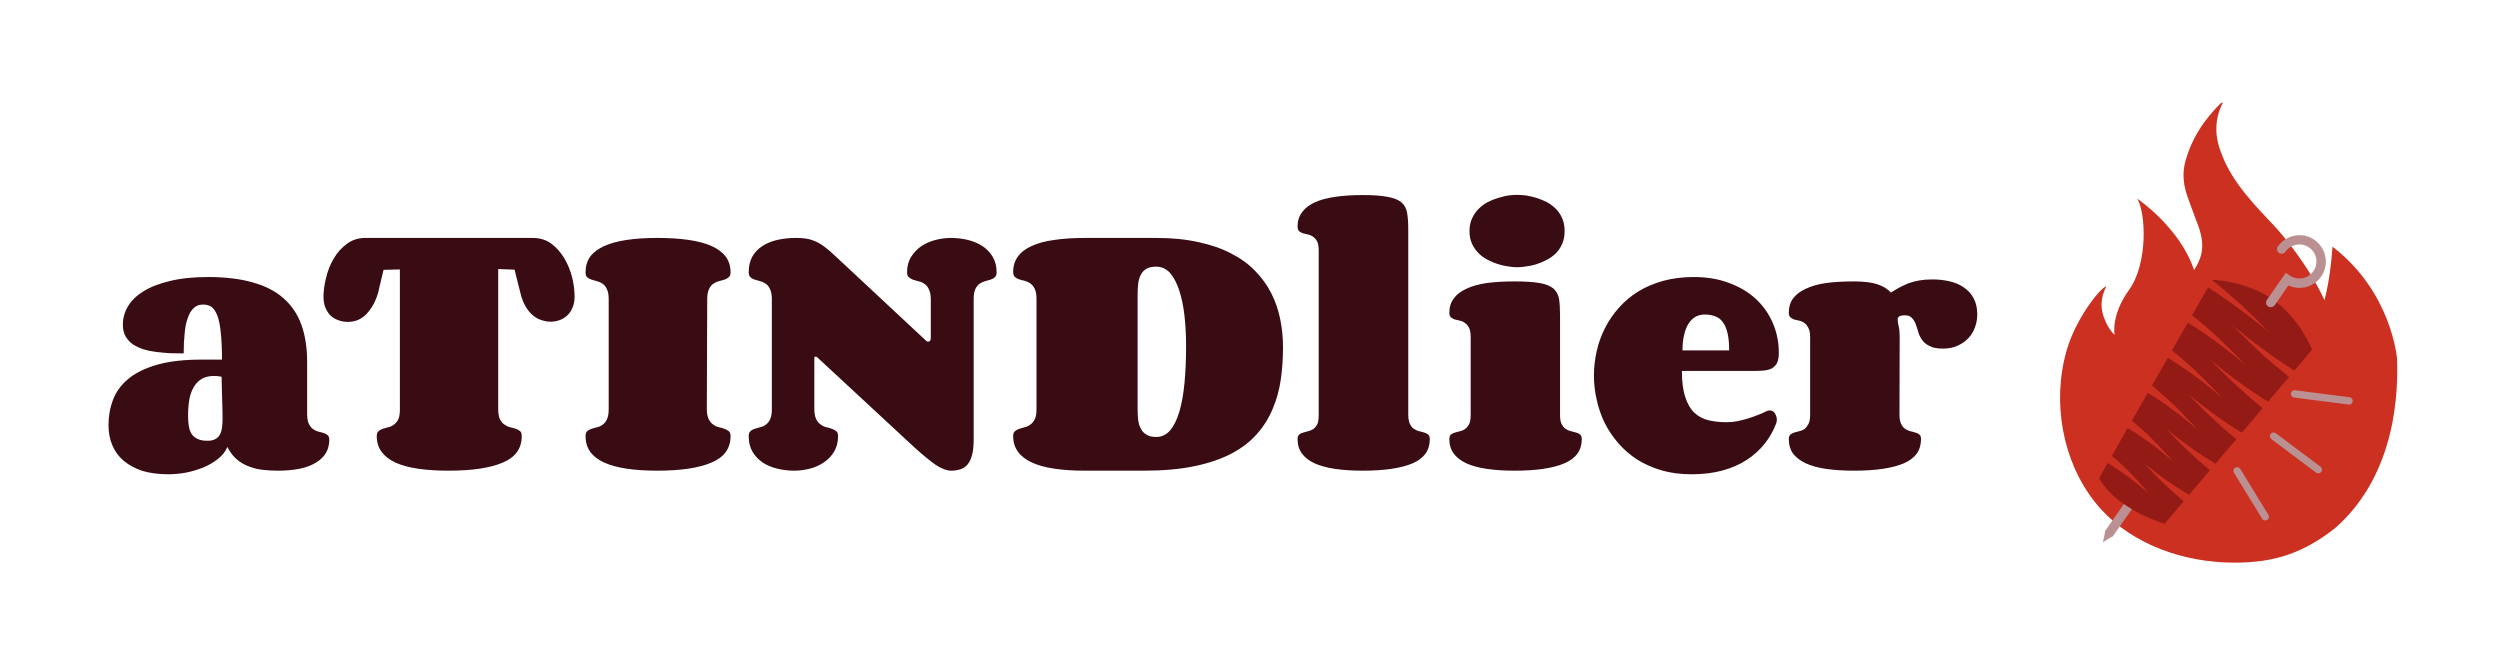 <svg xmlns="http://www.w3.org/2000/svg" version="1.1" xmlns:xlink="http://www.w3.org/1999/xlink" xmlns:svgjs="http://svgjs.dev/svgjs" viewBox="0 0 12.535 3.336"><g transform="matrix(1,0,0,1,0.515,0.977)"><g><path d=" M 0.525 1.233 Q 0.549 1.233 0.564 1.225 Q 0.579 1.217 0.587 1.203 Q 0.595 1.189 0.598 1.168 Q 0.601 1.147 0.601 1.121 Q 0.601 1.098 0.6 1.063 Q 0.599 1.028 0.598 0.994 Q 0.597 0.954 0.596 0.912 Q 0.586 0.91 0.577 0.909 Q 0.568 0.908 0.559 0.908 Q 0.521 0.908 0.496 0.923 Q 0.471 0.938 0.456 0.965 Q 0.44 0.992 0.434 1.028 Q 0.428 1.064 0.428 1.107 Q 0.428 1.132 0.431 1.155 Q 0.434 1.178 0.444 1.196 Q 0.454 1.213 0.474 1.223 Q 0.493 1.233 0.525 1.233 M 0.878 1.383 Q 0.841 1.383 0.804 1.379 Q 0.767 1.375 0.734 1.362 Q 0.7 1.35 0.672 1.326 Q 0.645 1.303 0.625 1.264 Q 0.61 1.299 0.578 1.324 Q 0.545 1.35 0.504 1.367 Q 0.462 1.384 0.416 1.393 Q 0.371 1.401 0.329 1.401 Q 0.255 1.401 0.199 1.384 Q 0.144 1.366 0.105 1.333 Q 0.067 1.301 0.048 1.255 Q 0.029 1.21 0.029 1.154 Q 0.029 1.087 0.052 1.027 Q 0.074 0.968 0.128 0.923 Q 0.182 0.878 0.272 0.852 Q 0.362 0.826 0.497 0.826 L 0.598 0.826 Q 0.598 0.745 0.592 0.691 Q 0.587 0.638 0.575 0.606 Q 0.563 0.575 0.546 0.562 Q 0.528 0.55 0.503 0.55 Q 0.475 0.55 0.457 0.567 Q 0.438 0.584 0.427 0.616 Q 0.415 0.647 0.411 0.693 Q 0.406 0.738 0.406 0.795 Q 0.374 0.795 0.339 0.794 Q 0.305 0.792 0.271 0.788 Q 0.237 0.784 0.206 0.775 Q 0.176 0.765 0.152 0.75 Q 0.129 0.734 0.115 0.71 Q 0.101 0.686 0.101 0.651 Q 0.101 0.603 0.126 0.56 Q 0.152 0.516 0.204 0.484 Q 0.256 0.451 0.337 0.432 Q 0.417 0.412 0.529 0.412 Q 0.658 0.412 0.752 0.439 Q 0.846 0.465 0.906 0.518 Q 0.967 0.571 0.996 0.651 Q 1.025 0.731 1.025 0.839 L 1.025 1.098 Q 1.025 1.129 1.033 1.147 Q 1.042 1.165 1.054 1.174 Q 1.066 1.183 1.08 1.187 Q 1.095 1.19 1.107 1.194 Q 1.119 1.198 1.128 1.205 Q 1.136 1.212 1.136 1.228 Q 1.136 1.302 1.07 1.342 Q 1.005 1.383 0.878 1.383 M 1.983 1.072 Q 1.983 1.105 1.991 1.124 Q 2 1.142 2.013 1.151 Q 2.027 1.161 2.042 1.165 Q 2.057 1.168 2.071 1.173 Q 2.084 1.177 2.093 1.185 Q 2.101 1.192 2.101 1.21 Q 2.101 1.302 2.007 1.342 Q 1.912 1.383 1.734 1.383 Q 1.647 1.383 1.58 1.373 Q 1.513 1.363 1.467 1.342 Q 1.422 1.321 1.398 1.288 Q 1.374 1.255 1.374 1.21 Q 1.374 1.192 1.383 1.185 Q 1.392 1.177 1.404 1.173 Q 1.417 1.169 1.432 1.165 Q 1.447 1.162 1.46 1.152 Q 1.473 1.143 1.482 1.126 Q 1.49 1.108 1.49 1.075 L 1.49 0.374 L 1.408 0.376 L 1.38 0.494 Q 1.368 0.533 1.351 0.56 Q 1.334 0.587 1.315 0.605 Q 1.295 0.622 1.273 0.63 Q 1.251 0.637 1.228 0.637 Q 1.203 0.637 1.18 0.628 Q 1.158 0.62 1.141 0.604 Q 1.125 0.587 1.116 0.564 Q 1.107 0.541 1.107 0.511 Q 1.107 0.467 1.12 0.416 Q 1.132 0.364 1.158 0.32 Q 1.184 0.275 1.224 0.246 Q 1.263 0.216 1.317 0.216 L 2.157 0.216 Q 2.21 0.216 2.25 0.245 Q 2.289 0.275 2.315 0.319 Q 2.341 0.363 2.354 0.415 Q 2.366 0.466 2.366 0.51 Q 2.366 0.539 2.357 0.562 Q 2.348 0.586 2.332 0.602 Q 2.316 0.618 2.294 0.627 Q 2.271 0.636 2.246 0.636 Q 2.223 0.636 2.2 0.628 Q 2.177 0.621 2.157 0.604 Q 2.136 0.587 2.12 0.559 Q 2.104 0.532 2.094 0.491 L 2.065 0.375 L 1.983 0.372 L 1.983 1.072 M 3.029 1.072 Q 3.029 1.105 3.038 1.124 Q 3.047 1.142 3.06 1.151 Q 3.073 1.161 3.089 1.165 Q 3.104 1.168 3.117 1.173 Q 3.13 1.177 3.139 1.185 Q 3.148 1.192 3.148 1.21 Q 3.148 1.302 3.053 1.342 Q 2.959 1.383 2.78 1.383 Q 2.694 1.383 2.627 1.373 Q 2.56 1.363 2.514 1.342 Q 2.468 1.321 2.444 1.288 Q 2.421 1.255 2.421 1.21 Q 2.421 1.192 2.429 1.185 Q 2.438 1.177 2.451 1.173 Q 2.464 1.169 2.479 1.165 Q 2.494 1.162 2.507 1.152 Q 2.52 1.143 2.528 1.126 Q 2.537 1.108 2.537 1.075 L 2.537 0.523 Q 2.537 0.491 2.528 0.473 Q 2.52 0.455 2.507 0.446 Q 2.494 0.437 2.479 0.433 Q 2.464 0.429 2.451 0.425 Q 2.438 0.421 2.429 0.413 Q 2.421 0.406 2.421 0.388 Q 2.421 0.343 2.444 0.31 Q 2.468 0.278 2.514 0.257 Q 2.56 0.236 2.627 0.226 Q 2.694 0.216 2.78 0.216 Q 2.87 0.216 2.938 0.226 Q 3.007 0.236 3.054 0.257 Q 3.1 0.278 3.124 0.31 Q 3.148 0.343 3.148 0.388 Q 3.148 0.406 3.139 0.413 Q 3.13 0.421 3.118 0.425 Q 3.105 0.429 3.089 0.433 Q 3.074 0.437 3.061 0.446 Q 3.048 0.455 3.04 0.473 Q 3.031 0.491 3.031 0.523 L 3.029 1.072 M 3.582 0.814 Q 3.577 0.811 3.574 0.811 Q 3.568 0.811 3.568 0.818 Q 3.568 0.82 3.568 0.822 L 3.568 1.072 Q 3.568 1.105 3.577 1.124 Q 3.586 1.142 3.599 1.151 Q 3.612 1.161 3.628 1.165 Q 3.643 1.168 3.656 1.173 Q 3.669 1.177 3.678 1.185 Q 3.687 1.192 3.687 1.21 Q 3.687 1.255 3.667 1.288 Q 3.647 1.321 3.615 1.342 Q 3.584 1.363 3.545 1.373 Q 3.505 1.383 3.468 1.383 Q 3.424 1.383 3.383 1.373 Q 3.341 1.363 3.309 1.342 Q 3.278 1.321 3.258 1.288 Q 3.239 1.255 3.239 1.21 Q 3.239 1.192 3.248 1.185 Q 3.256 1.177 3.269 1.173 Q 3.282 1.169 3.297 1.165 Q 3.312 1.162 3.325 1.152 Q 3.338 1.143 3.346 1.126 Q 3.355 1.108 3.355 1.075 L 3.355 0.523 Q 3.355 0.491 3.346 0.473 Q 3.338 0.455 3.325 0.446 Q 3.312 0.437 3.297 0.433 Q 3.282 0.429 3.269 0.425 Q 3.256 0.421 3.248 0.413 Q 3.239 0.406 3.239 0.388 Q 3.239 0.343 3.257 0.31 Q 3.275 0.278 3.307 0.257 Q 3.339 0.236 3.382 0.226 Q 3.426 0.216 3.475 0.216 Q 3.513 0.216 3.541 0.222 Q 3.568 0.229 3.593 0.243 Q 3.617 0.257 3.645 0.281 Q 3.672 0.305 3.71 0.341 L 4.129 0.732 Q 4.131 0.733 4.133 0.735 Q 4.136 0.736 4.14 0.736 Q 4.144 0.736 4.148 0.732 Q 4.152 0.728 4.152 0.716 L 4.152 0.527 Q 4.152 0.493 4.143 0.475 Q 4.135 0.456 4.121 0.447 Q 4.108 0.437 4.093 0.434 Q 4.077 0.43 4.064 0.426 Q 4.051 0.421 4.042 0.413 Q 4.033 0.406 4.033 0.388 Q 4.033 0.343 4.054 0.31 Q 4.074 0.278 4.105 0.257 Q 4.137 0.236 4.176 0.226 Q 4.215 0.216 4.252 0.216 Q 4.296 0.216 4.338 0.226 Q 4.379 0.236 4.411 0.257 Q 4.443 0.278 4.462 0.31 Q 4.482 0.343 4.482 0.388 Q 4.482 0.406 4.473 0.413 Q 4.465 0.421 4.452 0.425 Q 4.439 0.429 4.424 0.433 Q 4.409 0.437 4.396 0.446 Q 4.384 0.455 4.375 0.473 Q 4.367 0.491 4.367 0.523 L 4.367 1.225 Q 4.367 1.274 4.359 1.304 Q 4.351 1.335 4.336 1.352 Q 4.321 1.37 4.3 1.376 Q 4.279 1.383 4.254 1.383 Q 4.236 1.383 4.217 1.375 Q 4.198 1.368 4.177 1.354 Q 4.156 1.34 4.13 1.318 Q 4.104 1.297 4.074 1.27 L 3.582 0.814 M 5.432 0.757 Q 5.432 0.678 5.424 0.606 Q 5.416 0.535 5.398 0.48 Q 5.38 0.425 5.352 0.392 Q 5.323 0.36 5.282 0.36 Q 5.251 0.36 5.233 0.371 Q 5.214 0.382 5.205 0.401 Q 5.195 0.42 5.192 0.445 Q 5.189 0.469 5.189 0.497 L 5.189 1.077 Q 5.189 1.104 5.192 1.129 Q 5.195 1.154 5.205 1.172 Q 5.214 1.191 5.233 1.202 Q 5.251 1.214 5.282 1.214 Q 5.323 1.214 5.352 1.181 Q 5.38 1.148 5.398 1.088 Q 5.416 1.028 5.424 0.944 Q 5.432 0.86 5.432 0.757 M 5.282 0.216 Q 5.401 0.216 5.494 0.237 Q 5.588 0.257 5.658 0.294 Q 5.729 0.33 5.778 0.381 Q 5.828 0.432 5.859 0.493 Q 5.89 0.554 5.904 0.623 Q 5.918 0.692 5.918 0.765 Q 5.918 0.847 5.907 0.925 Q 5.896 1.003 5.867 1.071 Q 5.839 1.14 5.789 1.197 Q 5.739 1.255 5.662 1.296 Q 5.585 1.337 5.476 1.36 Q 5.367 1.383 5.221 1.383 L 4.925 1.383 Q 4.838 1.383 4.771 1.373 Q 4.704 1.363 4.659 1.342 Q 4.613 1.321 4.589 1.288 Q 4.565 1.255 4.565 1.21 Q 4.565 1.192 4.574 1.185 Q 4.583 1.177 4.596 1.173 Q 4.608 1.169 4.623 1.165 Q 4.638 1.162 4.651 1.152 Q 4.664 1.143 4.673 1.126 Q 4.682 1.108 4.682 1.075 L 4.682 0.521 Q 4.682 0.489 4.673 0.471 Q 4.664 0.453 4.651 0.444 Q 4.638 0.435 4.623 0.431 Q 4.608 0.428 4.596 0.424 Q 4.583 0.42 4.574 0.412 Q 4.565 0.404 4.565 0.387 Q 4.565 0.341 4.589 0.309 Q 4.613 0.276 4.659 0.256 Q 4.704 0.235 4.771 0.226 Q 4.838 0.216 4.925 0.216 L 5.282 0.216 M 6.546 1.101 Q 6.546 1.131 6.554 1.148 Q 6.562 1.165 6.574 1.173 Q 6.586 1.181 6.6 1.185 Q 6.615 1.188 6.626 1.192 Q 6.638 1.195 6.646 1.202 Q 6.654 1.209 6.654 1.225 Q 6.654 1.309 6.568 1.346 Q 6.481 1.383 6.318 1.383 Q 6.24 1.383 6.179 1.374 Q 6.118 1.365 6.076 1.346 Q 6.034 1.326 6.013 1.297 Q 5.991 1.267 5.991 1.225 Q 5.991 1.209 5.999 1.202 Q 6.007 1.195 6.019 1.192 Q 6.031 1.188 6.044 1.185 Q 6.058 1.182 6.07 1.174 Q 6.082 1.165 6.09 1.15 Q 6.097 1.134 6.097 1.104 L 6.097 0.281 Q 6.097 0.25 6.09 0.235 Q 6.082 0.219 6.07 0.211 Q 6.058 0.202 6.044 0.199 Q 6.031 0.196 6.019 0.193 Q 6.007 0.189 5.999 0.182 Q 5.991 0.175 5.991 0.159 Q 5.991 0.117 6.013 0.088 Q 6.034 0.058 6.076 0.038 Q 6.118 0.019 6.179 0.01 Q 6.24 0.001 6.318 0.001 Q 6.397 0.001 6.442 0.01 Q 6.488 0.018 6.511 0.037 Q 6.534 0.056 6.54 0.089 Q 6.546 0.122 6.546 0.172 L 6.546 1.101 M 6.853 0.182 Q 6.853 0.145 6.866 0.118 Q 6.879 0.09 6.899 0.07 Q 6.919 0.05 6.945 0.036 Q 6.971 0.023 6.998 0.015 Q 7.024 0.007 7.048 0.003 Q 7.073 0 7.091 0 Q 7.111 0 7.136 0.003 Q 7.162 0.007 7.188 0.015 Q 7.214 0.023 7.24 0.036 Q 7.266 0.05 7.286 0.07 Q 7.306 0.09 7.318 0.118 Q 7.33 0.145 7.33 0.182 Q 7.33 0.218 7.318 0.245 Q 7.306 0.273 7.286 0.293 Q 7.266 0.313 7.24 0.326 Q 7.214 0.34 7.188 0.348 Q 7.162 0.356 7.136 0.359 Q 7.111 0.363 7.091 0.363 Q 7.073 0.363 7.048 0.359 Q 7.024 0.356 6.998 0.348 Q 6.971 0.34 6.945 0.326 Q 6.919 0.313 6.899 0.293 Q 6.879 0.273 6.866 0.246 Q 6.853 0.218 6.853 0.182 M 7.307 1.104 Q 7.307 1.133 7.315 1.149 Q 7.323 1.165 7.336 1.174 Q 7.348 1.182 7.362 1.185 Q 7.375 1.188 7.388 1.192 Q 7.4 1.195 7.408 1.202 Q 7.416 1.209 7.416 1.225 Q 7.416 1.309 7.329 1.346 Q 7.243 1.383 7.08 1.383 Q 7 1.383 6.94 1.374 Q 6.879 1.365 6.837 1.346 Q 6.795 1.326 6.774 1.297 Q 6.752 1.267 6.752 1.225 Q 6.752 1.209 6.76 1.202 Q 6.768 1.195 6.78 1.192 Q 6.792 1.188 6.806 1.185 Q 6.82 1.182 6.831 1.174 Q 6.843 1.165 6.851 1.15 Q 6.859 1.134 6.859 1.104 L 6.859 0.713 Q 6.859 0.683 6.851 0.667 Q 6.843 0.651 6.831 0.643 Q 6.82 0.634 6.806 0.631 Q 6.792 0.628 6.78 0.625 Q 6.768 0.621 6.76 0.614 Q 6.752 0.607 6.752 0.591 Q 6.752 0.549 6.774 0.52 Q 6.795 0.49 6.837 0.471 Q 6.879 0.451 6.94 0.442 Q 7 0.434 7.08 0.434 Q 7.159 0.434 7.204 0.442 Q 7.25 0.45 7.273 0.469 Q 7.296 0.489 7.302 0.521 Q 7.307 0.554 7.307 0.604 L 7.307 1.104 M 8.032 0.6 Q 8.009 0.6 7.989 0.61 Q 7.968 0.621 7.953 0.643 Q 7.938 0.665 7.93 0.699 Q 7.921 0.733 7.921 0.78 L 8.155 0.78 Q 8.155 0.729 8.147 0.694 Q 8.139 0.659 8.123 0.638 Q 8.108 0.617 8.085 0.609 Q 8.062 0.6 8.032 0.6 M 7.978 0.412 Q 8.076 0.412 8.155 0.442 Q 8.234 0.471 8.289 0.522 Q 8.344 0.573 8.374 0.643 Q 8.404 0.712 8.404 0.792 Q 8.404 0.825 8.395 0.843 Q 8.385 0.861 8.369 0.87 Q 8.352 0.879 8.327 0.881 Q 8.302 0.883 8.271 0.883 L 7.918 0.883 Q 7.918 0.964 7.935 1.014 Q 7.951 1.064 7.98 1.092 Q 8.01 1.12 8.051 1.13 Q 8.092 1.14 8.142 1.14 Q 8.168 1.14 8.196 1.135 Q 8.224 1.129 8.25 1.121 Q 8.276 1.113 8.298 1.104 Q 8.32 1.096 8.335 1.088 Q 8.347 1.081 8.358 1.081 Q 8.375 1.081 8.384 1.095 Q 8.394 1.11 8.394 1.127 Q 8.394 1.133 8.393 1.138 Q 8.392 1.143 8.39 1.148 Q 8.369 1.203 8.332 1.249 Q 8.295 1.295 8.243 1.329 Q 8.191 1.363 8.122 1.382 Q 8.053 1.401 7.967 1.401 Q 7.885 1.401 7.818 1.382 Q 7.75 1.362 7.695 1.328 Q 7.641 1.293 7.6 1.246 Q 7.559 1.199 7.531 1.144 Q 7.504 1.088 7.491 1.028 Q 7.477 0.968 7.477 0.906 Q 7.477 0.844 7.491 0.783 Q 7.505 0.721 7.533 0.667 Q 7.561 0.612 7.603 0.565 Q 7.644 0.519 7.7 0.484 Q 7.756 0.45 7.825 0.431 Q 7.895 0.412 7.978 0.412 M 9.009 1.101 Q 9.009 1.131 9.017 1.148 Q 9.025 1.165 9.037 1.173 Q 9.049 1.181 9.063 1.185 Q 9.077 1.188 9.089 1.192 Q 9.101 1.195 9.109 1.202 Q 9.117 1.209 9.117 1.225 Q 9.117 1.309 9.031 1.346 Q 8.944 1.383 8.781 1.383 Q 8.702 1.383 8.641 1.374 Q 8.58 1.365 8.539 1.346 Q 8.497 1.326 8.475 1.297 Q 8.454 1.267 8.454 1.225 Q 8.454 1.209 8.462 1.202 Q 8.47 1.195 8.481 1.192 Q 8.493 1.188 8.507 1.185 Q 8.521 1.182 8.533 1.174 Q 8.544 1.165 8.552 1.15 Q 8.561 1.134 8.561 1.104 L 8.561 0.713 Q 8.561 0.683 8.552 0.667 Q 8.544 0.651 8.533 0.643 Q 8.521 0.634 8.507 0.631 Q 8.493 0.628 8.481 0.625 Q 8.47 0.621 8.462 0.614 Q 8.454 0.607 8.454 0.591 Q 8.454 0.549 8.475 0.52 Q 8.497 0.49 8.539 0.471 Q 8.58 0.451 8.641 0.442 Q 8.702 0.434 8.781 0.434 Q 8.854 0.434 8.897 0.448 Q 8.941 0.462 8.966 0.49 Q 8.986 0.477 9.008 0.465 Q 9.03 0.453 9.055 0.443 Q 9.08 0.434 9.109 0.429 Q 9.138 0.424 9.174 0.424 Q 9.218 0.424 9.258 0.433 Q 9.299 0.442 9.33 0.463 Q 9.362 0.484 9.38 0.517 Q 9.399 0.551 9.399 0.6 Q 9.399 0.632 9.388 0.663 Q 9.377 0.694 9.356 0.717 Q 9.334 0.741 9.301 0.756 Q 9.269 0.771 9.226 0.771 Q 9.184 0.771 9.16 0.758 Q 9.135 0.746 9.122 0.727 Q 9.109 0.709 9.103 0.687 Q 9.097 0.666 9.09 0.647 Q 9.083 0.629 9.071 0.617 Q 9.06 0.604 9.037 0.604 Q 9.015 0.604 9.007 0.61 Q 9 0.615 9 0.625 Q 9 0.639 9.005 0.659 Q 9.01 0.68 9.01 0.709 L 9.009 1.101" fill="#390c14" fill-rule="nonzero"></path></g><g></g><g clip-path="url(&quot;#SvgjsClipPath1001&quot;)"><g clip-path="url(&quot;#a8ce4faa5-5865-4556-94fa-2cf1bd6e9b788802c23a-4ea1-461e-929c-10b475a60022&quot;)"><path d=" M 11.504 0.83 L 11.504 0.823 C 11.504 0.823 11.478 0.487 11.18 0.26 C 11.176 0.322 11.166 0.428 11.14 0.528 C 11.058 0.351 10.926 0.196 10.894 0.162 C 10.799 0.06 10.677 -0.059 10.623 -0.208 C 10.598 -0.269 10.579 -0.362 10.63 -0.462 L 10.623 -0.462 C 10.623 -0.462 10.596 -0.438 10.562 -0.396 C 10.529 -0.356 10.491 -0.3 10.464 -0.232 C 10.436 -0.16 10.421 -0.106 10.445 -0.016 C 10.449 -0 10.486 0.099 10.495 0.123 C 10.539 0.23 10.539 0.296 10.486 0.377 C 10.415 0.163 10.201 0.019 10.201 0.019 C 10.245 0.09 10.255 0.344 10.161 0.475 C 10.089 0.576 10.082 0.655 10.087 0.702 C 10.069 0.684 10.055 0.663 10.044 0.639 C 10.013 0.574 10.016 0.52 10.046 0.458 C 10.012 0.47 9.893 0.622 9.848 0.777 C 9.772 1.038 9.826 1.337 9.991 1.543 C 10.141 1.731 10.389 1.832 10.641 1.843 L 10.684 1.844 C 10.891 1.846 11.04 1.792 11.193 1.671 C 11.508 1.396 11.508 0.966 11.504 0.83" fill="#cb3021" transform="matrix(1,0,0,1,0,0)" fill-rule="nonzero"></path></g><g clip-path="url(&quot;#a8ce4faa5-5865-4556-94fa-2cf1bd6e9b788802c23a-4ea1-461e-929c-10b475a60022&quot;)"><path d=" M 10.18 1.547 C 10.186 1.548 10.192 1.546 10.197 1.542 C 10.201 1.538 10.204 1.532 10.205 1.526 C 10.206 1.516 10.201 1.508 10.192 1.503 C 10.184 1.499 10.174 1.5 10.167 1.506 C 10.16 1.512 10.157 1.522 10.159 1.531 C 10.162 1.54 10.17 1.546 10.18 1.547" fill="#de3b4c" transform="matrix(1,0,0,1,0,0)" fill-rule="nonzero"></path></g><g clip-path="url(&quot;#a8ce4faa5-5865-4556-94fa-2cf1bd6e9b788802c23a-4ea1-461e-929c-10b475a60022&quot;)"><path d=" M 10.339 1.648 L 10.434 1.536 C 10.399 1.507 10.365 1.477 10.333 1.446 C 10.316 1.43 10.3 1.414 10.284 1.397 C 10.268 1.381 10.252 1.364 10.237 1.347 C 10.254 1.361 10.272 1.375 10.291 1.389 C 10.309 1.403 10.327 1.417 10.346 1.43 C 10.384 1.456 10.422 1.481 10.461 1.504 L 10.459 1.506 L 10.566 1.38 C 10.527 1.349 10.49 1.316 10.454 1.282 C 10.435 1.264 10.417 1.246 10.399 1.228 C 10.381 1.21 10.364 1.192 10.347 1.173 C 10.366 1.189 10.386 1.205 10.406 1.22 C 10.426 1.236 10.447 1.251 10.467 1.265 C 10.508 1.295 10.55 1.322 10.593 1.348 L 10.592 1.35 L 10.698 1.225 C 10.655 1.19 10.614 1.154 10.575 1.117 C 10.554 1.098 10.534 1.079 10.515 1.059 C 10.495 1.04 10.476 1.02 10.457 0.999 C 10.478 1.017 10.5 1.034 10.522 1.051 C 10.544 1.068 10.566 1.085 10.588 1.101 C 10.633 1.133 10.678 1.164 10.725 1.192 L 10.724 1.194 L 10.83 1.069 C 10.783 1.032 10.739 0.993 10.696 0.953 C 10.673 0.932 10.652 0.912 10.63 0.89 C 10.609 0.869 10.588 0.848 10.568 0.826 C 10.591 0.845 10.614 0.864 10.637 0.883 C 10.661 0.901 10.685 0.919 10.709 0.937 C 10.757 0.972 10.806 1.005 10.857 1.037 L 10.856 1.038 L 10.962 0.913 C 10.912 0.873 10.863 0.832 10.816 0.789 C 10.793 0.767 10.769 0.744 10.746 0.721 C 10.723 0.699 10.7 0.676 10.678 0.652 C 10.703 0.673 10.728 0.694 10.753 0.714 C 10.778 0.734 10.804 0.753 10.83 0.772 C 10.882 0.811 10.935 0.847 10.989 0.881 L 10.989 0.881 L 11.078 0.776 C 11.078 0.776 11.016 0.62 10.881 0.525 C 10.746 0.43 10.578 0.426 10.578 0.426 L 10.577 0.428 C 10.628 0.468 10.677 0.51 10.725 0.554 C 10.749 0.576 10.772 0.599 10.795 0.621 C 10.818 0.644 10.841 0.667 10.863 0.691 C 10.839 0.67 10.814 0.649 10.788 0.629 C 10.763 0.609 10.737 0.59 10.711 0.571 C 10.661 0.533 10.609 0.498 10.556 0.464 L 10.476 0.604 C 10.5 0.623 10.523 0.642 10.547 0.662 C 10.569 0.682 10.592 0.703 10.614 0.723 C 10.636 0.744 10.658 0.765 10.68 0.787 C 10.701 0.808 10.722 0.83 10.743 0.852 C 10.72 0.833 10.696 0.813 10.673 0.795 C 10.649 0.776 10.625 0.757 10.601 0.74 C 10.576 0.722 10.552 0.704 10.527 0.687 C 10.503 0.671 10.479 0.656 10.455 0.641 L 10.375 0.78 C 10.398 0.798 10.42 0.816 10.441 0.835 C 10.462 0.854 10.483 0.873 10.504 0.892 C 10.524 0.912 10.544 0.932 10.564 0.952 C 10.584 0.972 10.603 0.993 10.622 1.014 C 10.601 0.995 10.579 0.978 10.557 0.96 C 10.535 0.942 10.513 0.925 10.49 0.909 C 10.467 0.892 10.445 0.876 10.421 0.86 C 10.399 0.845 10.377 0.831 10.355 0.817 L 10.275 0.956 C 10.295 0.973 10.316 0.99 10.335 1.008 C 10.355 1.025 10.374 1.043 10.393 1.061 C 10.412 1.08 10.43 1.098 10.448 1.118 C 10.467 1.137 10.484 1.156 10.501 1.176 C 10.482 1.158 10.462 1.142 10.441 1.125 C 10.421 1.109 10.4 1.093 10.379 1.078 C 10.358 1.062 10.337 1.047 10.316 1.032 C 10.295 1.019 10.275 1.006 10.254 0.993 L 10.174 1.133 C 10.193 1.148 10.212 1.164 10.23 1.18 C 10.248 1.197 10.265 1.213 10.282 1.231 C 10.3 1.248 10.316 1.265 10.333 1.283 C 10.349 1.301 10.365 1.319 10.381 1.337 C 10.363 1.321 10.344 1.306 10.326 1.291 C 10.307 1.275 10.288 1.261 10.269 1.246 C 10.249 1.232 10.23 1.218 10.21 1.205 C 10.191 1.193 10.173 1.181 10.153 1.169 L 10.074 1.309 C 10.091 1.323 10.108 1.338 10.124 1.353 C 10.14 1.368 10.156 1.384 10.172 1.4 C 10.187 1.415 10.202 1.432 10.217 1.448 C 10.232 1.465 10.246 1.482 10.26 1.499 C 10.244 1.484 10.227 1.47 10.21 1.456 C 10.193 1.442 10.176 1.429 10.158 1.415 C 10.14 1.402 10.123 1.39 10.104 1.378 C 10.088 1.366 10.07 1.356 10.053 1.345 L 10.011 1.419 C 10.011 1.419 10.072 1.558 10.339 1.648" fill="#931a15" transform="matrix(1,0,0,1,0,0)" fill-rule="nonzero"></path></g><g clip-path="url(&quot;#a8ce4faa5-5865-4556-94fa-2cf1bd6e9b788802c23a-4ea1-461e-929c-10b475a60022&quot;)"><path d=" M 10.857 0.559 C 10.852 0.556 10.848 0.55 10.847 0.544 C 10.846 0.538 10.848 0.532 10.851 0.527 L 10.946 0.391 L 10.965 0.404 C 11.004 0.431 11.057 0.422 11.084 0.383 C 11.111 0.345 11.102 0.291 11.063 0.264 C 11.025 0.237 10.971 0.247 10.944 0.285 C 10.937 0.296 10.923 0.298 10.912 0.291 C 10.901 0.284 10.899 0.269 10.906 0.259 C 10.948 0.199 11.031 0.184 11.09 0.226 C 11.15 0.268 11.165 0.351 11.123 0.41 C 11.086 0.463 11.016 0.481 10.959 0.454 L 10.89 0.554 C 10.886 0.559 10.881 0.562 10.874 0.563 C 10.868 0.564 10.862 0.563 10.857 0.559" fill="#bb9092" transform="matrix(1,0,0,1,0,0)" fill-rule="nonzero"></path></g><g clip-path="url(&quot;#a8ce4faa5-5865-4556-94fa-2cf1bd6e9b788802c23a-4ea1-461e-929c-10b475a60022&quot;)"><path d=" M 10.163 1.509 L 10.04 1.685 C 10.041 1.69 10.029 1.742 10.029 1.742 C 10.029 1.742 10.073 1.713 10.079 1.712 L 10.202 1.536 Z" fill="#bb9092" transform="matrix(1,0,0,1,0,0)" fill-rule="nonzero"></path></g><g clip-path="url(&quot;#a8ce4faa5-5865-4556-94fa-2cf1bd6e9b788802c23a-4ea1-461e-929c-10b475a60022&quot;)"><path d=" M 10.339 1.649 C 10.339 1.649 10.101 1.581 10.011 1.422 L 10.086 1.413 L 10.31 1.552 Z" fill="#931a15" transform="matrix(1,0,0,1,0,0)" fill-rule="nonzero"></path></g><g clip-path="url(&quot;#SvgjsClipPath10008802c23a-4ea1-461e-929c-10b475a60022&quot;)"><path d=" M 10.702 1.384 L 10.843 1.614" fill="none" transform="matrix(1,0,0,1,0,0)" fill-rule="nonzero" stroke-dasharray="none" stroke-miterlimit="4" stroke-linejoin="miter" stroke-linecap="round" stroke-width="0.037" stroke="#bb9092"></path></g><g clip-path="url(&quot;#SvgjsClipPath10008802c23a-4ea1-461e-929c-10b475a60022&quot;)"><path d=" M 10.885 1.21 L 11.109 1.378" fill="none" transform="matrix(1,0,0,1,0,0)" fill-rule="nonzero" stroke-dasharray="none" stroke-miterlimit="4" stroke-linejoin="miter" stroke-linecap="round" stroke-width="0.037" stroke="#bb9092"></path></g><g clip-path="url(&quot;#SvgjsClipPath10008802c23a-4ea1-461e-929c-10b475a60022&quot;)"><path d=" M 10.99 0.998 L 11.263 1.033" fill="none" transform="matrix(1,0,0,1,0,0)" fill-rule="nonzero" stroke-dasharray="none" stroke-miterlimit="4" stroke-linejoin="miter" stroke-linecap="round" stroke-width="0.037" stroke="#bb9092"></path></g></g></g><defs><clipPath id="SvgjsClipPath1001"><path d=" M 9.815 -0.462 h 1.69 v 2.306 h -1.69 Z"></path></clipPath><clipPath id="a8ce4faa5-5865-4556-94fa-2cf1bd6e9b788802c23a-4ea1-461e-929c-10b475a60022"><path d=" M 9.815 1.844 L 11.505 1.844 L 11.505 -0.462 L 9.815 -0.462 Z"></path></clipPath><clipPath id="SvgjsClipPath10008802c23a-4ea1-461e-929c-10b475a60022"><path d=" M 9.815 -0.462 L 11.505 -0.462 L 11.505 1.844 L 9.815 1.844 Z"></path></clipPath></defs></svg>